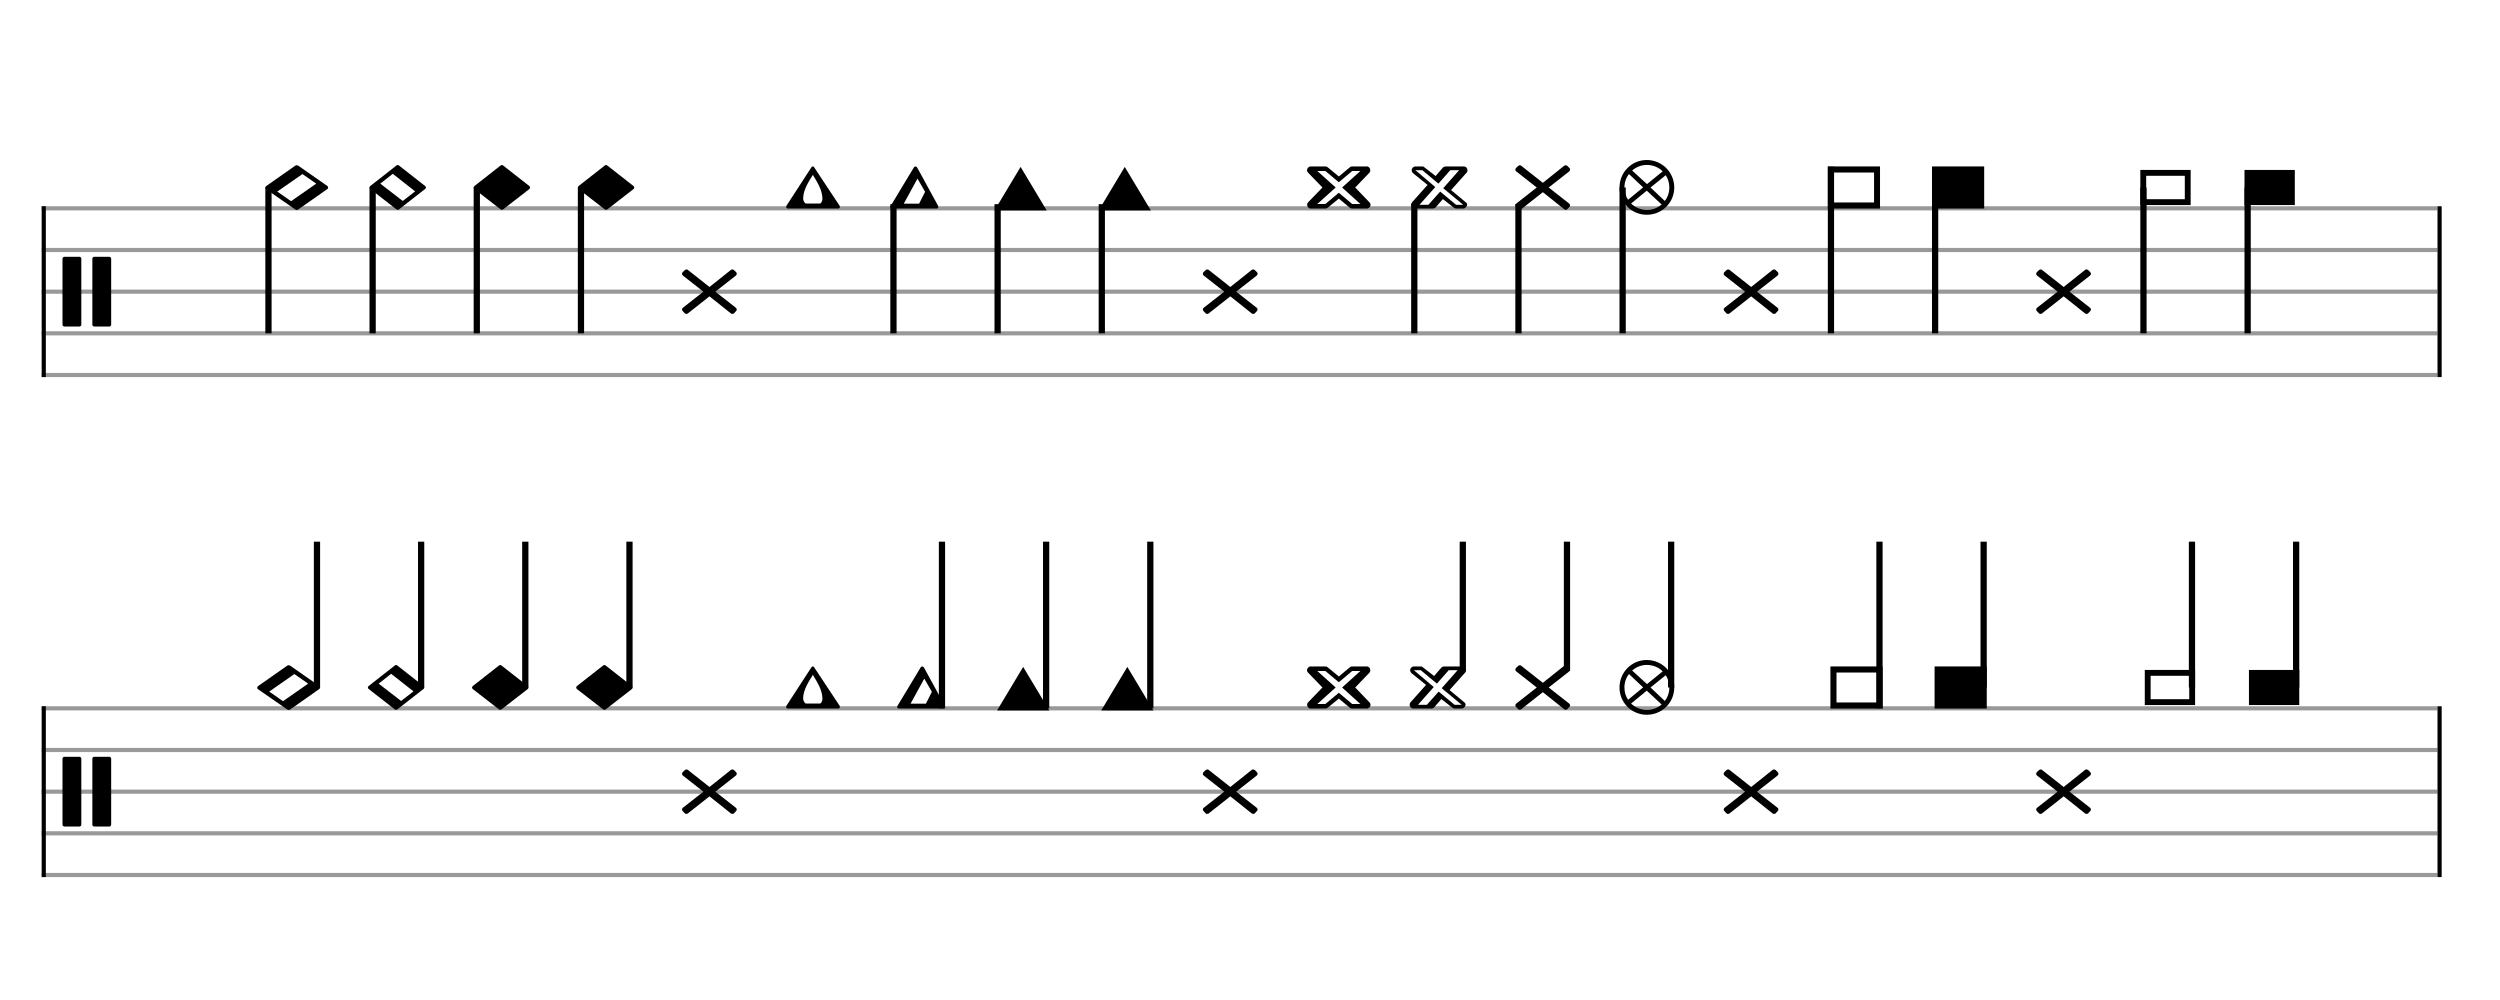 <svg xmlns="http://www.w3.org/2000/svg" stroke-width="0.3" stroke-dasharray="none" fill="black" stroke="black" font-family="Arial, sans-serif" font-size="10pt" font-weight="normal" font-style="normal" width="600" height="240" viewBox="0 0 600 240" style="width: 600px; height: 240px; border: none;"><g class="vf-stave" id="vf-auto12847" stroke-width="1" fill="#999999" stroke="#999999"><path fill="none" d="M10 50L585 50"/><path fill="none" d="M10 60L585 60"/><path fill="none" d="M10 70L585 70"/><path fill="none" d="M10 80L585 80"/><path fill="none" d="M10 90L585 90"/></g><g class="vf-stavebarline" id="vf-auto12848"><rect x="10" y="49.5" width="1" height="41" stroke="none"/></g><g class="vf-stavebarline" id="vf-auto12849"><rect x="585" y="49.5" width="1" height="41" stroke="none"/></g><g class="vf-clef" id="vf-auto12850"><path stroke="none" d="M15.438 61.636C15.207 61.636,15 61.844,15 62.074L15 77.926C15 78.156,15.207 78.364,15.438 78.364L19.078 78.364C19.308 78.364,19.516 78.156,19.516 77.926L19.516 62.074C19.516 61.844,19.308 61.636,19.078 61.636M22.603 61.636C22.373 61.636,22.165 61.844,22.165 62.074L22.165 77.926C22.165 78.156,22.373 78.364,22.603 78.364L26.244 78.364C26.474 78.364,26.681 78.156,26.681 77.926L26.681 62.074C26.681 61.844,26.474 61.636,26.244 61.636"/></g><g class="vf-stavenote" id="vf-auto12851"><g class="vf-stem" id="vf-auto12852" pointer-events="bounding-box"><path stroke-width="1.5" fill="none" d="M64.431 45L64.431 80"/></g><g class="vf-notehead" id="vf-auto12854" pointer-events="bounding-box"><path stroke="none" d="M71.6 50.251C71.684 50.223,78.564 45.365,78.564 45.365C78.676 45.281,78.76 45.168,78.76 45C78.76 44.888,78.676 44.719,78.564 44.635C78.564 44.635,71.74 39.861,71.6 39.777C71.516 39.693,71.403 39.665,71.207 39.665C71.038 39.665,70.926 39.693,70.842 39.777L63.878 44.663C63.766 44.747,63.681 44.888,63.681 45.028C63.681 45.168,63.709 45.281,63.794 45.365L70.673 50.139C70.926 50.335,71.094 50.391,71.207 50.391C71.375 50.391,71.516 50.335,71.6 50.251M69.859 48.285L66.545 45.983L72.583 41.771L75.896 44.073"/></g></g><g class="vf-stavenote" id="vf-auto12855"><g class="vf-stem" id="vf-auto12856" pointer-events="bounding-box"><path stroke-width="1.5" fill="none" d="M89.431 45L89.431 80"/></g><g class="vf-notehead" id="vf-auto12858" pointer-events="bounding-box"><path stroke="none" d="M102.019 45.365C102.16 45.281,102.216 45.168,102.216 45C102.216 44.888,102.16 44.719,102.019 44.635L95.786 39.749C95.729 39.665,95.589 39.609,95.42 39.609C95.308 39.609,95.196 39.665,95.112 39.749L88.878 44.635C88.766 44.719,88.681 44.832,88.681 45C88.681 45.112,88.766 45.281,88.878 45.365L95.112 50.223C95.196 50.307,95.308 50.335,95.42 50.335C95.589 50.335,95.729 50.307,95.786 50.223M96.656 48.229L91.265 44.073L94.269 41.715L99.632 45.927"/></g></g><g class="vf-stavenote" id="vf-auto12859"><g class="vf-stem" id="vf-auto12860" pointer-events="bounding-box"><path stroke-width="1.5" fill="none" d="M114.431 45L114.431 80"/></g><g class="vf-notehead" id="vf-auto12862" pointer-events="bounding-box"><path stroke="none" d="M127.019 45.393C127.16 45.281,127.216 45.168,127.216 45.028C127.216 44.888,127.16 44.719,127.019 44.635L120.786 39.749C120.729 39.665,120.589 39.609,120.42 39.609C120.308 39.609,120.196 39.665,120.112 39.749L113.878 44.635C113.766 44.719,113.681 44.888,113.681 45C113.681 45.168,113.766 45.281,113.878 45.393L120.112 50.223C120.196 50.307,120.308 50.335,120.42 50.335C120.589 50.335,120.729 50.307,120.786 50.223"/></g></g><g class="vf-stavenote" id="vf-auto12863"><g class="vf-stem" id="vf-auto12864" pointer-events="bounding-box"><path stroke-width="1.5" fill="none" d="M139.431 45L139.431 80"/></g><g class="vf-notehead" id="vf-auto12866" pointer-events="bounding-box"><path stroke="none" d="M152.019 45.393C152.16 45.281,152.216 45.168,152.216 45.028C152.216 44.888,152.16 44.719,152.019 44.635L145.786 39.749C145.729 39.665,145.589 39.609,145.42 39.609C145.308 39.609,145.196 39.665,145.112 39.749L138.878 44.635C138.766 44.719,138.681 44.888,138.681 45C138.681 45.168,138.766 45.281,138.878 45.393L145.112 50.223C145.196 50.307,145.308 50.335,145.42 50.335C145.589 50.335,145.729 50.307,145.786 50.223"/></g></g><g class="vf-stavenote" id="vf-auto12867"><g class="vf-notehead" id="vf-auto12870" pointer-events="bounding-box"><path stroke="none" d="M176.626 66.125C176.738 66.041,176.823 65.872,176.823 65.704L176.823 65.676C176.823 65.507,176.738 65.395,176.654 65.311L176.177 64.833C176.065 64.749,175.924 64.665,175.784 64.665C175.643 64.665,175.475 64.693,175.419 64.777L170.28 68.877L165.085 64.777C165.029 64.693,164.861 64.665,164.72 64.665C164.58 64.665,164.496 64.749,164.355 64.833L163.85 65.311C163.766 65.395,163.681 65.563,163.681 65.704C163.681 65.872,163.766 66.041,163.878 66.125L168.82 70L163.878 73.875C163.766 73.959,163.681 74.128,163.681 74.296C163.681 74.409,163.766 74.577,163.85 74.661L164.327 75.167C164.411 75.307,164.58 75.335,164.72 75.335C164.861 75.335,165.029 75.307,165.085 75.223L170.28 71.123L175.419 75.223C175.475 75.307,175.643 75.335,175.784 75.335C175.924 75.335,176.093 75.307,176.177 75.167L176.654 74.661C176.738 74.577,176.823 74.409,176.823 74.296C176.823 74.128,176.738 73.959,176.626 73.875L171.684 70"/></g></g><g class="vf-stavenote" id="vf-auto12871"><g class="vf-notehead" id="vf-auto12874" pointer-events="bounding-box"><path stroke="none" d="M201.177 50.054C201.43 50.054,201.57 49.858,201.57 49.661C201.57 49.577,201.542 49.493,201.542 49.437L195.392 40.142C195.364 40.03,195.224 39.946,195.084 39.946C194.999 39.946,194.831 40.03,194.747 40.142L188.709 49.437C188.709 49.493,188.681 49.577,188.681 49.661C188.681 49.858,188.85 50.054,189.074 50.054M193.455 48.847C193.09 48.847,192.753 48.061,192.753 47.696C192.753 45.477,194.213 43.428,195.084 41.967C195.954 43.456,197.386 45.477,197.386 47.752C197.386 48.117,197.133 48.847,196.768 48.847"/></g></g><g class="vf-stavenote" id="vf-auto12875"><g class="vf-stem" id="vf-auto12876" pointer-events="bounding-box"><path stroke-width="1.5" fill="none" d="M214.431 49L214.431 80"/></g><g class="vf-notehead" id="vf-auto12878" pointer-events="bounding-box"><path stroke="none" d="M219.718 39.946C219.578 39.946,219.41 40.03,219.353 40.142L213.766 49.409C213.709 49.493,213.681 49.577,213.681 49.661C213.681 49.858,213.878 50.054,214.074 50.054L224.801 50.054C225.082 50.054,225.194 49.858,225.194 49.661C225.194 49.577,225.194 49.521,225.166 49.437L220.084 40.142C220.027 40.114,219.859 39.946,219.718 39.946M220.589 48.875L216.91 48.875L220.196 42.866L222.021 46.039"/></g></g><g class="vf-stavenote" id="vf-auto12879"><g class="vf-stem" id="vf-auto12880" pointer-events="bounding-box"><path stroke-width="1.5" fill="none" d="M239.431 49L239.431 80"/></g><g class="vf-notehead" id="vf-auto12882" pointer-events="bounding-box"><path stroke="none" d="M244.943 40.058L238.681 50.504L251.205 50.504"/></g></g><g class="vf-stavenote" id="vf-auto12883"><g class="vf-stem" id="vf-auto12884" pointer-events="bounding-box"><path stroke-width="1.5" fill="none" d="M264.431 49L264.431 80"/></g><g class="vf-notehead" id="vf-auto12886" pointer-events="bounding-box"><path stroke="none" d="M269.943 40.058L263.681 50.504L276.205 50.504"/></g></g><g class="vf-stavenote" id="vf-auto12887"><g class="vf-notehead" id="vf-auto12890" pointer-events="bounding-box"><path stroke="none" d="M301.626 66.125C301.738 66.041,301.823 65.872,301.823 65.704L301.823 65.676C301.823 65.507,301.738 65.395,301.654 65.311L301.177 64.833C301.065 64.749,300.924 64.665,300.784 64.665C300.643 64.665,300.475 64.693,300.419 64.777L295.28 68.877L290.085 64.777C290.029 64.693,289.861 64.665,289.72 64.665C289.58 64.665,289.496 64.749,289.355 64.833L288.85 65.311C288.766 65.395,288.681 65.563,288.681 65.704C288.681 65.872,288.766 66.041,288.878 66.125L293.82 70L288.878 73.875C288.766 73.959,288.681 74.128,288.681 74.296C288.681 74.409,288.766 74.577,288.85 74.661L289.327 75.167C289.411 75.307,289.58 75.335,289.72 75.335C289.861 75.335,290.029 75.307,290.085 75.223L295.28 71.123L300.419 75.223C300.475 75.307,300.643 75.335,300.784 75.335C300.924 75.335,301.093 75.307,301.177 75.167L301.654 74.661C301.738 74.577,301.823 74.409,301.823 74.296C301.823 74.128,301.738 73.959,301.626 73.875L296.684 70"/></g></g><g class="vf-stavenote" id="vf-auto12891"><g class="vf-notehead" id="vf-auto12894" pointer-events="bounding-box"><path stroke="none" d="M321.319 47.668L323.902 49.802C324.071 49.97,324.267 50.054,324.464 50.054L328.03 50.054C328.508 50.054,328.929 49.605,328.929 49.156C328.929 48.931,328.816 48.678,328.592 48.482L325.25 45L328.592 41.518C328.816 41.322,328.873 41.069,328.873 40.844C328.873 40.395,328.508 39.946,328.086 39.946L324.464 39.946C324.267 39.946,324.071 40.03,323.902 40.198L321.319 42.36L318.708 40.198C318.539 40.03,318.343 39.946,318.118 39.946L314.524 39.946C314.131 39.946,313.681 40.395,313.681 40.844C313.681 41.069,313.794 41.322,314.018 41.518L317.388 45L314.018 48.482C313.794 48.678,313.709 48.931,313.709 49.156C313.709 49.605,314.074 50.054,314.58 50.054L318.118 50.054C318.343 50.054,318.539 49.97,318.708 49.802M324.52 48.959L321.319 46.264L318.09 48.959L316.152 48.959L320.561 45L316.152 41.041L318.09 41.041L321.319 43.736L324.52 41.041L326.486 41.041L322.105 45L326.486 48.959"/></g></g><g class="vf-stavenote" id="vf-auto12895"><g class="vf-stem" id="vf-auto12896" pointer-events="bounding-box"><path stroke-width="1.5" fill="none" d="M339.431 49L339.431 80"/></g><g class="vf-notehead" id="vf-auto12898" pointer-events="bounding-box"><path stroke="none" d="M346.965 39.946C346.74 39.946,346.488 40.03,346.291 40.226L344.55 42.248L341.91 40.198C341.742 40.03,341.602 39.946,341.349 39.946L339.692 39.946C339.215 39.946,338.794 40.395,338.794 40.844C338.794 41.069,338.878 41.293,339.074 41.518L342.612 44.382L338.878 48.566C338.766 48.678,338.681 48.875,338.681 49.156C338.681 49.661,339.074 50.054,339.58 50.054L343.848 50.054C344.101 50.054,344.382 49.97,344.55 49.774L346.291 47.78L348.874 49.802C349.071 49.942,349.267 50.054,349.464 50.054L351.177 50.054C351.626 50.054,352.104 49.577,352.104 49.128C352.104 48.875,351.991 48.678,351.738 48.51L348.257 45.618L351.991 41.434C352.16 41.322,352.188 41.125,352.188 40.844C352.188 40.339,351.823 39.946,351.261 39.946M339.692 40.844L341.349 40.844L345.224 44.073L348.06 40.844L350.194 40.844L346.375 45.168L351.177 49.156L349.464 49.156L345.645 45.983L342.809 49.156L340.675 49.156L344.466 44.888"/></g></g><g class="vf-stavenote" id="vf-auto12899"><g class="vf-stem" id="vf-auto12900" pointer-events="bounding-box"><path stroke-width="1.5" fill="none" d="M364.431 49L364.431 80"/></g><g class="vf-notehead" id="vf-auto12902" pointer-events="bounding-box"><path stroke="none" d="M376.626 41.125C376.738 41.041,376.823 40.872,376.823 40.704L376.823 40.676C376.823 40.507,376.738 40.395,376.654 40.311L376.177 39.833C376.065 39.749,375.924 39.665,375.784 39.665C375.643 39.665,375.475 39.693,375.419 39.777L370.28 43.877L365.085 39.777C365.029 39.693,364.861 39.665,364.72 39.665C364.58 39.665,364.496 39.749,364.355 39.833L363.85 40.311C363.766 40.395,363.681 40.563,363.681 40.704C363.681 40.872,363.766 41.041,363.878 41.125L368.82 45L363.878 48.875C363.766 48.959,363.681 49.128,363.681 49.296C363.681 49.409,363.766 49.577,363.85 49.661L364.327 50.167C364.411 50.307,364.58 50.335,364.72 50.335C364.861 50.335,365.029 50.307,365.085 50.223L370.28 46.123L375.419 50.223C375.475 50.307,375.643 50.335,375.784 50.335C375.924 50.335,376.093 50.307,376.177 50.167L376.654 49.661C376.738 49.577,376.823 49.409,376.823 49.296C376.823 49.128,376.738 48.959,376.626 48.875L371.684 45"/></g></g><g class="vf-stavenote" id="vf-auto12903"><g class="vf-stem" id="vf-auto12904" pointer-events="bounding-box"><path stroke-width="1.5" fill="none" d="M389.431 45L389.431 80"/></g><g class="vf-notehead" id="vf-auto12906" pointer-events="bounding-box"><path stroke="none" d="M396.122 45L399.773 42.052C400.334 42.894,400.643 43.905,400.643 45C400.643 46.207,400.25 47.359,399.548 48.229M395.224 45.758L398.79 49.072C397.863 49.886,396.6 50.391,395.28 50.391C393.82 50.391,392.444 49.802,391.461 48.847M394.353 44.972L390.731 47.948C390.17 47.106,389.861 46.095,389.861 45C389.861 43.793,390.254 42.641,390.956 41.771M395.28 44.186L391.714 40.928C392.641 40.114,393.904 39.581,395.224 39.581C396.684 39.581,398.06 40.142,399.043 41.125M395.224 38.401C391.602 38.401,388.681 41.35,388.681 45C388.681 48.65,391.602 51.543,395.224 51.543C398.874 51.543,401.823 48.65,401.823 45C401.823 41.35,398.874 38.401,395.224 38.401"/></g></g><g class="vf-stavenote" id="vf-auto12907"><g class="vf-notehead" id="vf-auto12910" pointer-events="bounding-box"><path stroke="none" d="M426.626 66.125C426.738 66.041,426.823 65.872,426.823 65.704L426.823 65.676C426.823 65.507,426.738 65.395,426.654 65.311L426.177 64.833C426.065 64.749,425.924 64.665,425.784 64.665C425.643 64.665,425.475 64.693,425.419 64.777L420.28 68.877L415.085 64.777C415.029 64.693,414.861 64.665,414.72 64.665C414.58 64.665,414.496 64.749,414.355 64.833L413.85 65.311C413.766 65.395,413.681 65.563,413.681 65.704C413.681 65.872,413.766 66.041,413.878 66.125L418.82 70L413.878 73.875C413.766 73.959,413.681 74.128,413.681 74.296C413.681 74.409,413.766 74.577,413.85 74.661L414.327 75.167C414.411 75.307,414.58 75.335,414.72 75.335C414.861 75.335,415.029 75.307,415.085 75.223L420.28 71.123L425.419 75.223C425.475 75.307,425.643 75.335,425.784 75.335C425.924 75.335,426.093 75.307,426.177 75.167L426.654 74.661C426.738 74.577,426.823 74.409,426.823 74.296C426.823 74.128,426.738 73.959,426.626 73.875L421.684 70"/></g></g><g class="vf-stavenote" id="vf-auto12911"><g class="vf-stem" id="vf-auto12912" pointer-events="bounding-box"><path stroke-width="1.5" fill="none" d="M439.431 40L439.431 80"/></g><g class="vf-notehead" id="vf-auto12914" pointer-events="bounding-box"><path stroke="none" d="M449.773 41.406L449.773 48.594L440.141 48.594L440.141 41.406M451.205 39.946L438.681 39.946L438.681 50.054L451.205 50.054"/></g></g><g class="vf-stavenote" id="vf-auto12915"><g class="vf-stem" id="vf-auto12916" pointer-events="bounding-box"><path stroke-width="1.5" fill="none" d="M464.431 45L464.431 80"/></g><g class="vf-notehead" id="vf-auto12918" pointer-events="bounding-box"><path stroke="none" d="M476.205 39.946L463.681 39.946L463.681 50.054L476.205 50.054"/></g></g><g class="vf-stavenote" id="vf-auto12919"><g class="vf-notehead" id="vf-auto12922" pointer-events="bounding-box"><path stroke="none" d="M501.626 66.125C501.738 66.041,501.823 65.872,501.823 65.704L501.823 65.676C501.823 65.507,501.738 65.395,501.654 65.311L501.177 64.833C501.065 64.749,500.924 64.665,500.784 64.665C500.643 64.665,500.475 64.693,500.419 64.777L495.28 68.877L490.085 64.777C490.029 64.693,489.861 64.665,489.72 64.665C489.58 64.665,489.496 64.749,489.355 64.833L488.85 65.311C488.766 65.395,488.681 65.563,488.681 65.704C488.681 65.872,488.766 66.041,488.878 66.125L493.82 70L488.878 73.875C488.766 73.959,488.681 74.128,488.681 74.296C488.681 74.409,488.766 74.577,488.85 74.661L489.327 75.167C489.411 75.307,489.58 75.335,489.72 75.335C489.861 75.335,490.029 75.307,490.085 75.223L495.28 71.123L500.419 75.223C500.475 75.307,500.643 75.335,500.784 75.335C500.924 75.335,501.093 75.307,501.177 75.167L501.654 74.661C501.738 74.577,501.823 74.409,501.823 74.296C501.823 74.128,501.738 73.959,501.626 73.875L496.684 70"/></g></g><g class="vf-stavenote" id="vf-auto12923"><g class="vf-stem" id="vf-auto12924" pointer-events="bounding-box"><path stroke-width="1.5" fill="none" d="M514.431 45L514.431 80"/></g><g class="vf-notehead" id="vf-auto12926" pointer-events="bounding-box"><path stroke="none" d="M513.681 40.788L513.681 49.212L525.756 49.212L525.756 40.788L513.681 40.788L515.085 42.192L524.352 42.192L524.352 47.808L515.085 47.808L515.085 42.192"/></g></g><g class="vf-stavenote" id="vf-auto12927"><g class="vf-stem" id="vf-auto12928" pointer-events="bounding-box"><path stroke-width="1.5" fill="none" d="M539.431 45L539.431 80"/></g><g class="vf-notehead" id="vf-auto12930" pointer-events="bounding-box"><path stroke="none" d="M538.681 40.788L538.681 49.212L550.756 49.212L550.756 40.788L538.681 40.788"/></g></g><g class="vf-stave" id="vf-auto12931" stroke-width="1" fill="#999999" stroke="#999999"><path fill="none" d="M10 170L585 170"/><path fill="none" d="M10 180L585 180"/><path fill="none" d="M10 190L585 190"/><path fill="none" d="M10 200L585 200"/><path fill="none" d="M10 210L585 210"/></g><g class="vf-stavebarline" id="vf-auto12932"><rect x="10" y="169.5" width="1" height="41" stroke="none"/></g><g class="vf-stavebarline" id="vf-auto12933"><rect x="585" y="169.5" width="1" height="41" stroke="none"/></g><g class="vf-clef" id="vf-auto12934"><path stroke="none" d="M15.438 181.636C15.207 181.636,15 181.844,15 182.074L15 197.926C15 198.156,15.207 198.364,15.438 198.364L19.078 198.364C19.308 198.364,19.516 198.156,19.516 197.926L19.516 182.074C19.516 181.844,19.308 181.636,19.078 181.636M22.603 181.636C22.373 181.636,22.165 181.844,22.165 182.074L22.165 197.926C22.165 198.156,22.373 198.364,22.603 198.364L26.244 198.364C26.474 198.364,26.681 198.156,26.681 197.926L26.681 182.074C26.681 181.844,26.474 181.636,26.244 181.636"/></g><g class="vf-stavenote" id="vf-auto12935"><g class="vf-stem" id="vf-auto12936" pointer-events="bounding-box"><path stroke-width="1.5" fill="none" d="M76.073 165L76.073 130"/></g><g class="vf-notehead" id="vf-auto12938" pointer-events="bounding-box"><path stroke="none" d="M69.662 170.251C69.747 170.223,76.626 165.365,76.626 165.365C76.738 165.281,76.823 165.168,76.823 165C76.823 164.888,76.738 164.719,76.626 164.635C76.626 164.635,69.803 159.861,69.662 159.777C69.578 159.693,69.466 159.665,69.269 159.665C69.101 159.665,68.988 159.693,68.904 159.777L61.94 164.663C61.828 164.747,61.744 164.888,61.744 165.028C61.744 165.168,61.772 165.281,61.856 165.365L68.736 170.139C68.988 170.335,69.157 170.391,69.269 170.391C69.438 170.391,69.578 170.335,69.662 170.251M67.921 168.285L64.608 165.983L70.645 161.771L73.959 164.073"/></g></g><g class="vf-stavenote" id="vf-auto12939"><g class="vf-stem" id="vf-auto12940" pointer-events="bounding-box"><path stroke-width="1.5" fill="none" d="M101.073 165L101.073 130"/></g><g class="vf-notehead" id="vf-auto12942" pointer-events="bounding-box"><path stroke="none" d="M101.626 165.365C101.767 165.281,101.823 165.168,101.823 165C101.823 164.888,101.767 164.719,101.626 164.635L95.392 159.749C95.336 159.665,95.196 159.609,95.027 159.609C94.915 159.609,94.803 159.665,94.718 159.749L88.485 164.635C88.372 164.719,88.288 164.832,88.288 165C88.288 165.112,88.372 165.281,88.485 165.365L94.718 170.223C94.803 170.307,94.915 170.335,95.027 170.335C95.196 170.335,95.336 170.307,95.392 170.223M96.263 168.229L90.872 164.073L93.876 161.715L99.239 165.927"/></g></g><g class="vf-stavenote" id="vf-auto12943"><g class="vf-stem" id="vf-auto12944" pointer-events="bounding-box"><path stroke-width="1.5" fill="none" d="M126.073 165L126.073 130"/></g><g class="vf-notehead" id="vf-auto12946" pointer-events="bounding-box"><path stroke="none" d="M126.626 165.393C126.767 165.281,126.823 165.168,126.823 165.028C126.823 164.888,126.767 164.719,126.626 164.635L120.392 159.749C120.336 159.665,120.196 159.609,120.027 159.609C119.915 159.609,119.803 159.665,119.718 159.749L113.485 164.635C113.372 164.719,113.288 164.888,113.288 165C113.288 165.168,113.372 165.281,113.485 165.393L119.718 170.223C119.803 170.307,119.915 170.335,120.027 170.335C120.196 170.335,120.336 170.307,120.392 170.223"/></g></g><g class="vf-stavenote" id="vf-auto12947"><g class="vf-stem" id="vf-auto12948" pointer-events="bounding-box"><path stroke-width="1.5" fill="none" d="M151.073 165L151.073 130"/></g><g class="vf-notehead" id="vf-auto12950" pointer-events="bounding-box"><path stroke="none" d="M151.626 165.393C151.767 165.281,151.823 165.168,151.823 165.028C151.823 164.888,151.767 164.719,151.626 164.635L145.392 159.749C145.336 159.665,145.196 159.609,145.027 159.609C144.915 159.609,144.803 159.665,144.718 159.749L138.485 164.635C138.372 164.719,138.288 164.888,138.288 165C138.288 165.168,138.372 165.281,138.485 165.393L144.718 170.223C144.803 170.307,144.915 170.335,145.027 170.335C145.196 170.335,145.336 170.307,145.392 170.223"/></g></g><g class="vf-stavenote" id="vf-auto12951"><g class="vf-notehead" id="vf-auto12954" pointer-events="bounding-box"><path stroke="none" d="M176.626 186.125C176.738 186.041,176.823 185.872,176.823 185.704L176.823 185.676C176.823 185.507,176.738 185.395,176.654 185.311L176.177 184.833C176.065 184.749,175.924 184.665,175.784 184.665C175.643 184.665,175.475 184.693,175.419 184.777L170.28 188.877L165.085 184.777C165.029 184.693,164.861 184.665,164.72 184.665C164.58 184.665,164.496 184.749,164.355 184.833L163.85 185.311C163.766 185.395,163.681 185.563,163.681 185.704C163.681 185.872,163.766 186.041,163.878 186.125L168.82 190L163.878 193.875C163.766 193.959,163.681 194.128,163.681 194.296C163.681 194.409,163.766 194.577,163.85 194.661L164.327 195.167C164.411 195.307,164.58 195.335,164.72 195.335C164.861 195.335,165.029 195.307,165.085 195.223L170.28 191.123L175.419 195.223C175.475 195.307,175.643 195.335,175.784 195.335C175.924 195.335,176.093 195.307,176.177 195.167L176.654 194.661C176.738 194.577,176.823 194.409,176.823 194.296C176.823 194.128,176.738 193.959,176.626 193.875L171.684 190"/></g></g><g class="vf-stavenote" id="vf-auto12955"><g class="vf-notehead" id="vf-auto12958" pointer-events="bounding-box"><path stroke="none" d="M201.177 170.054C201.43 170.054,201.57 169.858,201.57 169.661C201.57 169.577,201.542 169.493,201.542 169.437L195.392 160.142C195.364 160.03,195.224 159.946,195.084 159.946C194.999 159.946,194.831 160.03,194.747 160.142L188.709 169.437C188.709 169.493,188.681 169.577,188.681 169.661C188.681 169.858,188.85 170.054,189.074 170.054M193.455 168.847C193.09 168.847,192.753 168.061,192.753 167.696C192.753 165.477,194.213 163.428,195.084 161.967C195.954 163.456,197.386 165.477,197.386 167.752C197.386 168.117,197.133 168.847,196.768 168.847"/></g></g><g class="vf-stavenote" id="vf-auto12959"><g class="vf-stem" id="vf-auto12960" pointer-events="bounding-box"><path stroke-width="1.5" fill="none" d="M226.073 170L226.073 130"/></g><g class="vf-notehead" id="vf-auto12962" pointer-events="bounding-box"><path stroke="none" d="M221.347 159.946C221.207 159.946,221.038 160.03,220.982 160.142L215.394 169.409C215.338 169.493,215.31 169.577,215.31 169.661C215.31 169.858,215.506 170.054,215.703 170.054L226.43 170.054C226.71 170.054,226.823 169.858,226.823 169.661C226.823 169.577,226.823 169.521,226.795 169.437L221.712 160.142C221.656 160.114,221.488 159.946,221.347 159.946M222.218 168.875L218.539 168.875L221.824 162.866L223.65 166.039"/></g></g><g class="vf-stavenote" id="vf-auto12963"><g class="vf-stem" id="vf-auto12964" pointer-events="bounding-box"><path stroke-width="1.5" fill="none" d="M251.073 170L251.073 130"/></g><g class="vf-notehead" id="vf-auto12966" pointer-events="bounding-box"><path stroke="none" d="M245.561 160.058L239.299 170.504L251.823 170.504"/></g></g><g class="vf-stavenote" id="vf-auto12967"><g class="vf-stem" id="vf-auto12968" pointer-events="bounding-box"><path stroke-width="1.5" fill="none" d="M276.073 170L276.073 130"/></g><g class="vf-notehead" id="vf-auto12970" pointer-events="bounding-box"><path stroke="none" d="M270.561 160.058L264.299 170.504L276.823 170.504"/></g></g><g class="vf-stavenote" id="vf-auto12971"><g class="vf-notehead" id="vf-auto12974" pointer-events="bounding-box"><path stroke="none" d="M301.626 186.125C301.738 186.041,301.823 185.872,301.823 185.704L301.823 185.676C301.823 185.507,301.738 185.395,301.654 185.311L301.177 184.833C301.065 184.749,300.924 184.665,300.784 184.665C300.643 184.665,300.475 184.693,300.419 184.777L295.28 188.877L290.085 184.777C290.029 184.693,289.861 184.665,289.72 184.665C289.58 184.665,289.496 184.749,289.355 184.833L288.85 185.311C288.766 185.395,288.681 185.563,288.681 185.704C288.681 185.872,288.766 186.041,288.878 186.125L293.82 190L288.878 193.875C288.766 193.959,288.681 194.128,288.681 194.296C288.681 194.409,288.766 194.577,288.85 194.661L289.327 195.167C289.411 195.307,289.58 195.335,289.72 195.335C289.861 195.335,290.029 195.307,290.085 195.223L295.28 191.123L300.419 195.223C300.475 195.307,300.643 195.335,300.784 195.335C300.924 195.335,301.093 195.307,301.177 195.167L301.654 194.661C301.738 194.577,301.823 194.409,301.823 194.296C301.823 194.128,301.738 193.959,301.626 193.875L296.684 190"/></g></g><g class="vf-stavenote" id="vf-auto12975"><g class="vf-notehead" id="vf-auto12978" pointer-events="bounding-box"><path stroke="none" d="M321.319 167.668L323.902 169.802C324.071 169.97,324.267 170.054,324.464 170.054L328.03 170.054C328.508 170.054,328.929 169.605,328.929 169.156C328.929 168.931,328.816 168.678,328.592 168.482L325.25 165L328.592 161.518C328.816 161.322,328.873 161.069,328.873 160.844C328.873 160.395,328.508 159.946,328.086 159.946L324.464 159.946C324.267 159.946,324.071 160.03,323.902 160.198L321.319 162.36L318.708 160.198C318.539 160.03,318.343 159.946,318.118 159.946L314.524 159.946C314.131 159.946,313.681 160.395,313.681 160.844C313.681 161.069,313.794 161.322,314.018 161.518L317.388 165L314.018 168.482C313.794 168.678,313.709 168.931,313.709 169.156C313.709 169.605,314.074 170.054,314.58 170.054L318.118 170.054C318.343 170.054,318.539 169.97,318.708 169.802M324.52 168.959L321.319 166.264L318.09 168.959L316.152 168.959L320.561 165L316.152 161.041L318.09 161.041L321.319 163.736L324.52 161.041L326.486 161.041L322.105 165L326.486 168.959"/></g></g><g class="vf-stavenote" id="vf-auto12979"><g class="vf-stem" id="vf-auto12980" pointer-events="bounding-box"><path stroke-width="1.5" fill="none" d="M351.073 161L351.073 130"/></g><g class="vf-notehead" id="vf-auto12982" pointer-events="bounding-box"><path stroke="none" d="M346.6 159.946C346.375 159.946,346.122 160.03,345.926 160.226L344.185 162.248L341.545 160.198C341.377 160.03,341.237 159.946,340.984 159.946L339.327 159.946C338.85 159.946,338.429 160.395,338.429 160.844C338.429 161.069,338.513 161.293,338.709 161.518L342.247 164.382L338.513 168.566C338.4 168.678,338.316 168.875,338.316 169.156C338.316 169.661,338.709 170.054,339.215 170.054L343.483 170.054C343.736 170.054,344.016 169.97,344.185 169.774L345.926 167.78L348.509 169.802C348.706 169.942,348.902 170.054,349.099 170.054L350.812 170.054C351.261 170.054,351.738 169.577,351.738 169.128C351.738 168.875,351.626 168.678,351.373 168.51L347.892 165.618L351.626 161.434C351.795 161.322,351.823 161.125,351.823 160.844C351.823 160.339,351.458 159.946,350.896 159.946M339.327 160.844L340.984 160.844L344.859 164.073L347.695 160.844L349.829 160.844L346.01 165.168L350.812 169.156L349.099 169.156L345.28 165.983L342.444 169.156L340.31 169.156L344.101 164.888"/></g></g><g class="vf-stavenote" id="vf-auto12983"><g class="vf-stem" id="vf-auto12984" pointer-events="bounding-box"><path stroke-width="1.5" fill="none" d="M376.073 161L376.073 130"/></g><g class="vf-notehead" id="vf-auto12986" pointer-events="bounding-box"><path stroke="none" d="M376.626 161.125C376.738 161.041,376.823 160.872,376.823 160.704L376.823 160.676C376.823 160.507,376.738 160.395,376.654 160.311L376.177 159.833C376.065 159.749,375.924 159.665,375.784 159.665C375.643 159.665,375.475 159.693,375.419 159.777L370.28 163.877L365.085 159.777C365.029 159.693,364.861 159.665,364.72 159.665C364.58 159.665,364.496 159.749,364.355 159.833L363.85 160.311C363.766 160.395,363.681 160.563,363.681 160.704C363.681 160.872,363.766 161.041,363.878 161.125L368.82 165L363.878 168.875C363.766 168.959,363.681 169.128,363.681 169.296C363.681 169.409,363.766 169.577,363.85 169.661L364.327 170.167C364.411 170.307,364.58 170.335,364.72 170.335C364.861 170.335,365.029 170.307,365.085 170.223L370.28 166.123L375.419 170.223C375.475 170.307,375.643 170.335,375.784 170.335C375.924 170.335,376.093 170.307,376.177 170.167L376.654 169.661C376.738 169.577,376.823 169.409,376.823 169.296C376.823 169.128,376.738 168.959,376.626 168.875L371.684 165"/></g></g><g class="vf-stavenote" id="vf-auto12987"><g class="vf-stem" id="vf-auto12988" pointer-events="bounding-box"><path stroke-width="1.5" fill="none" d="M401.073 165L401.073 130"/></g><g class="vf-notehead" id="vf-auto12990" pointer-events="bounding-box"><path stroke="none" d="M396.122 165L399.773 162.052C400.334 162.894,400.643 163.905,400.643 165C400.643 166.207,400.25 167.359,399.548 168.229M395.224 165.758L398.79 169.072C397.863 169.886,396.6 170.391,395.28 170.391C393.82 170.391,392.444 169.802,391.461 168.847M394.353 164.972L390.731 167.948C390.17 167.106,389.861 166.095,389.861 165C389.861 163.793,390.254 162.641,390.956 161.771M395.28 164.186L391.714 160.928C392.641 160.114,393.904 159.581,395.224 159.581C396.684 159.581,398.06 160.142,399.043 161.125M395.224 158.401C391.602 158.401,388.681 161.35,388.681 165C388.681 168.65,391.602 171.543,395.224 171.543C398.874 171.543,401.823 168.65,401.823 165C401.823 161.35,398.874 158.401,395.224 158.401"/></g></g><g class="vf-stavenote" id="vf-auto12991"><g class="vf-notehead" id="vf-auto12994" pointer-events="bounding-box"><path stroke="none" d="M426.626 186.125C426.738 186.041,426.823 185.872,426.823 185.704L426.823 185.676C426.823 185.507,426.738 185.395,426.654 185.311L426.177 184.833C426.065 184.749,425.924 184.665,425.784 184.665C425.643 184.665,425.475 184.693,425.419 184.777L420.28 188.877L415.085 184.777C415.029 184.693,414.861 184.665,414.72 184.665C414.58 184.665,414.496 184.749,414.355 184.833L413.85 185.311C413.766 185.395,413.681 185.563,413.681 185.704C413.681 185.872,413.766 186.041,413.878 186.125L418.82 190L413.878 193.875C413.766 193.959,413.681 194.128,413.681 194.296C413.681 194.409,413.766 194.577,413.85 194.661L414.327 195.167C414.411 195.307,414.58 195.335,414.72 195.335C414.861 195.335,415.029 195.307,415.085 195.223L420.28 191.123L425.419 195.223C425.475 195.307,425.643 195.335,425.784 195.335C425.924 195.335,426.093 195.307,426.177 195.167L426.654 194.661C426.738 194.577,426.823 194.409,426.823 194.296C426.823 194.128,426.738 193.959,426.626 193.875L421.684 190"/></g></g><g class="vf-stavenote" id="vf-auto12995"><g class="vf-stem" id="vf-auto12996" pointer-events="bounding-box"><path stroke-width="1.5" fill="none" d="M451.073 170L451.073 130"/></g><g class="vf-notehead" id="vf-auto12998" pointer-events="bounding-box"><path stroke="none" d="M450.391 161.406L450.391 168.594L440.759 168.594L440.759 161.406M451.823 159.946L439.299 159.946L439.299 170.054L451.823 170.054"/></g></g><g class="vf-stavenote" id="vf-auto12999"><g class="vf-stem" id="vf-auto13000" pointer-events="bounding-box"><path stroke-width="1.5" fill="none" d="M476.073 165L476.073 130"/></g><g class="vf-notehead" id="vf-auto13002" pointer-events="bounding-box"><path stroke="none" d="M476.823 159.946L464.299 159.946L464.299 170.054L476.823 170.054"/></g></g><g class="vf-stavenote" id="vf-auto13003"><g class="vf-notehead" id="vf-auto13006" pointer-events="bounding-box"><path stroke="none" d="M501.626 186.125C501.738 186.041,501.823 185.872,501.823 185.704L501.823 185.676C501.823 185.507,501.738 185.395,501.654 185.311L501.177 184.833C501.065 184.749,500.924 184.665,500.784 184.665C500.643 184.665,500.475 184.693,500.419 184.777L495.28 188.877L490.085 184.777C490.029 184.693,489.861 184.665,489.72 184.665C489.58 184.665,489.496 184.749,489.355 184.833L488.85 185.311C488.766 185.395,488.681 185.563,488.681 185.704C488.681 185.872,488.766 186.041,488.878 186.125L493.82 190L488.878 193.875C488.766 193.959,488.681 194.128,488.681 194.296C488.681 194.409,488.766 194.577,488.85 194.661L489.327 195.167C489.411 195.307,489.58 195.335,489.72 195.335C489.861 195.335,490.029 195.307,490.085 195.223L495.28 191.123L500.419 195.223C500.475 195.307,500.643 195.335,500.784 195.335C500.924 195.335,501.093 195.307,501.177 195.167L501.654 194.661C501.738 194.577,501.823 194.409,501.823 194.296C501.823 194.128,501.738 193.959,501.626 193.875L496.684 190"/></g></g><g class="vf-stavenote" id="vf-auto13007"><g class="vf-stem" id="vf-auto13008" pointer-events="bounding-box"><path stroke-width="1.5" fill="none" d="M526.073 165L526.073 130"/></g><g class="vf-notehead" id="vf-auto13010" pointer-events="bounding-box"><path stroke="none" d="M514.748 160.788L514.748 169.212L526.823 169.212L526.823 160.788L514.748 160.788L516.152 162.192L525.419 162.192L525.419 167.808L516.152 167.808L516.152 162.192"/></g></g><g class="vf-stavenote" id="vf-auto13011"><g class="vf-stem" id="vf-auto13012" pointer-events="bounding-box"><path stroke-width="1.5" fill="none" d="M551.073 165L551.073 130"/></g><g class="vf-notehead" id="vf-auto13014" pointer-events="bounding-box"><path stroke="none" d="M539.748 160.788L539.748 169.212L551.823 169.212L551.823 160.788L539.748 160.788"/></g></g></svg>